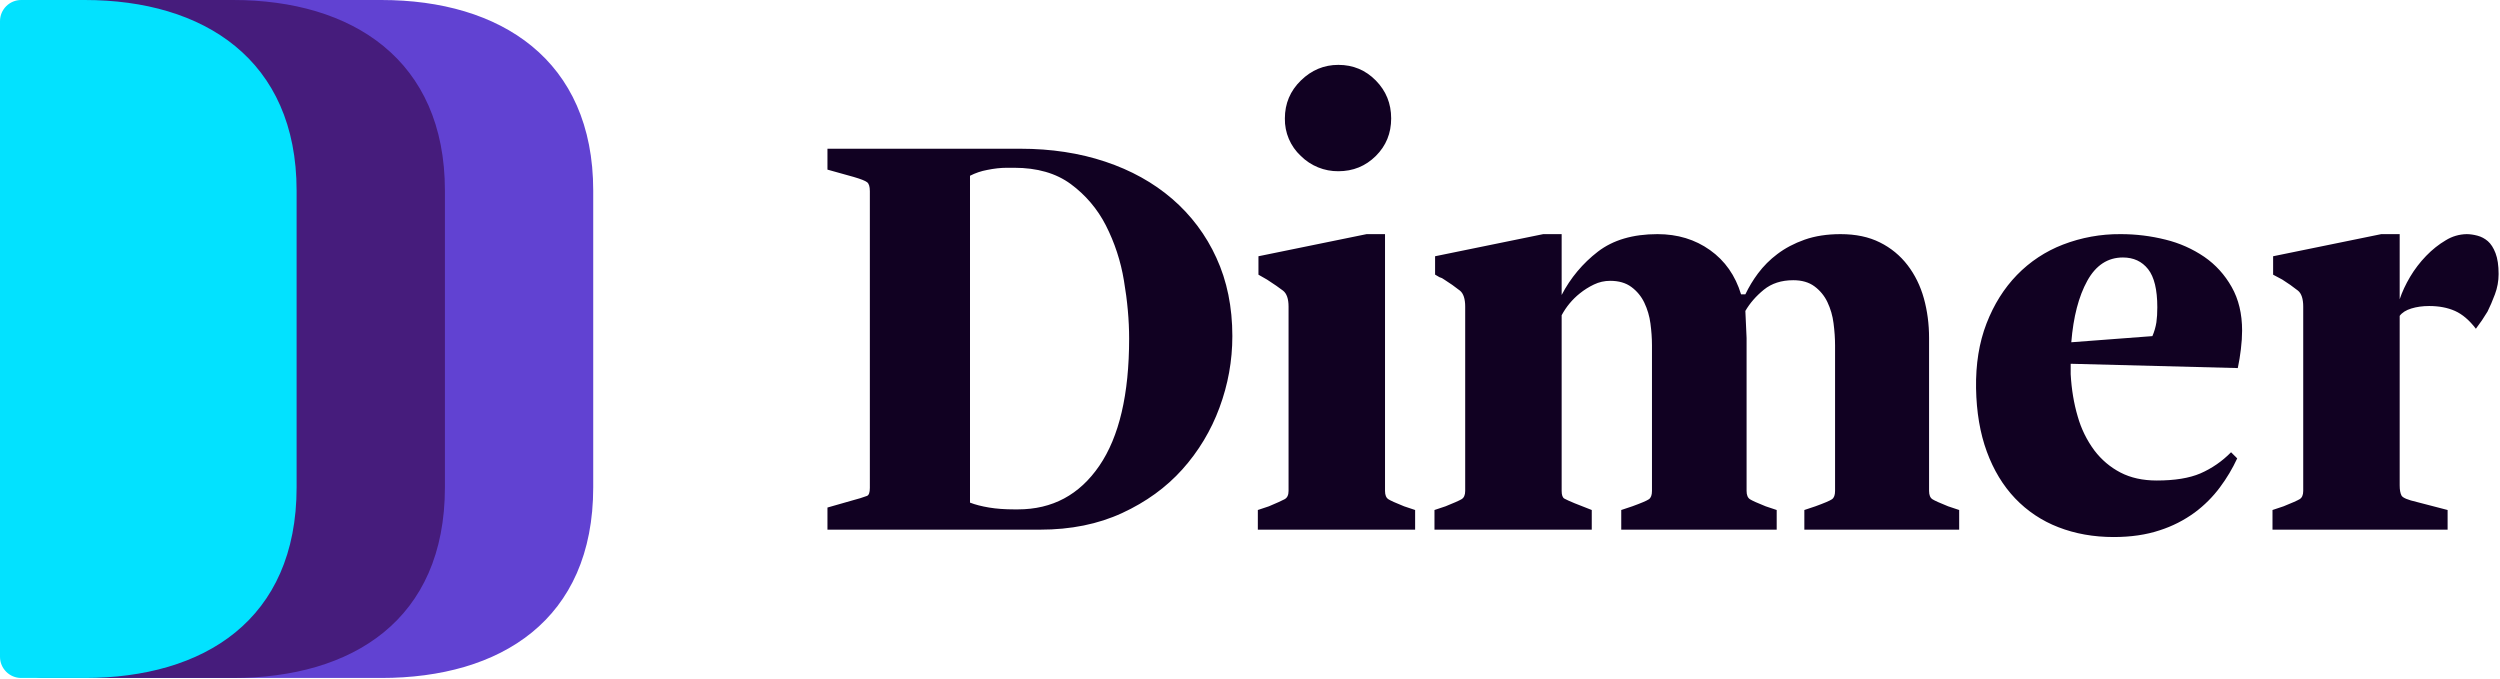 <svg width="512" height="139" viewBox="0 0 512 139" fill="none" xmlns="http://www.w3.org/2000/svg">
<g clip-path="url(#clip0_1_2523)">
<path d="M13.017 0H78.102C102.465 0 121.492 12.206 121.492 39.051V99.797C121.492 127.006 102.465 138.847 78.102 138.847H13.017C10.621 138.847 8.678 136.905 8.678 134.508V4.339C8.678 1.943 10.621 0 13.017 0Z" fill="#6142D2"/>
<path d="M8.678 0H47.729C72.092 0 91.119 12.206 91.119 39.051V99.797C91.119 127.006 72.092 138.847 47.729 138.847H8.678C6.282 138.847 4.339 136.905 4.339 134.508V4.339C4.339 1.943 6.282 0 8.678 0Z" fill="#461C7C"/>
<path d="M4.339 0H17.356C41.719 0 60.746 12.206 60.746 39.051V99.797C60.746 127.006 41.719 138.847 17.356 138.847H4.339C1.943 138.847 0 136.905 0 134.508V4.339C0 1.943 1.943 0 4.339 0Z" fill="#02E2FF"/>
<path d="M169.463 103.945L174.748 102.435C175.708 102.192 176.653 101.898 177.582 101.554C177.959 101.385 178.146 100.842 178.146 99.918V39.142C178.146 38.218 177.959 37.611 177.582 37.32C177.204 37.025 176.302 36.669 174.874 36.248L169.463 34.738V30.46H208.974C215.266 30.46 221.054 31.341 226.339 33.102C231.624 34.864 236.197 37.398 240.054 40.717C243.917 44.036 247.009 48.159 249.114 52.797C251.297 57.535 252.386 62.881 252.386 68.838C252.386 73.871 251.505 78.757 249.743 83.5C248.03 88.158 245.448 92.449 242.133 96.143C238.818 99.832 234.709 102.812 229.801 105.077C224.894 107.342 219.292 108.475 213.001 108.475H169.463V103.945ZM208.471 104.322C215.517 104.322 221.076 101.346 225.146 95.388C229.216 89.431 231.246 80.749 231.246 69.341C231.246 65.567 230.89 61.605 230.179 57.453C229.534 53.508 228.281 49.688 226.465 46.128C224.762 42.797 222.306 39.909 219.292 37.693C216.272 35.471 212.415 34.361 207.716 34.361H206.206C204.948 34.361 203.607 34.508 202.179 34.803C200.953 35.026 199.766 35.428 198.656 35.996V102.938C199.749 103.359 201.047 103.693 202.561 103.945C204.067 104.197 205.789 104.322 207.716 104.322H208.471ZM432.883 109.985C428.774 109.985 424.999 109.312 421.558 107.971C418.2 106.682 415.17 104.662 412.689 102.057C410.216 99.454 408.285 96.269 406.901 92.494C405.513 88.719 404.784 84.398 404.697 79.534C404.615 74.587 405.326 70.162 406.836 66.256C408.346 62.356 410.424 59.045 413.067 56.32C415.724 53.583 418.944 51.457 422.504 50.089C426.256 48.645 430.247 47.919 434.267 47.95C437.386 47.941 440.493 48.322 443.518 49.083C446.35 49.773 449.035 50.966 451.445 52.606C453.754 54.198 455.619 56.255 457.043 58.772C458.474 61.288 459.182 64.265 459.182 67.706C459.182 68.877 459.099 70.157 458.93 71.541C458.778 72.83 458.568 74.111 458.301 75.381L424.075 74.501V76.64C424.248 79.742 424.726 82.636 425.524 85.322C426.228 87.816 427.379 90.16 428.922 92.243C430.388 94.174 432.176 95.683 434.267 96.772C436.367 97.862 438.84 98.408 441.691 98.408C445.384 98.408 448.36 97.927 450.629 96.959C452.987 95.932 455.123 94.458 456.921 92.62L458.179 93.878C457.211 95.966 456.029 97.948 454.652 99.792C453.193 101.755 451.455 103.493 449.493 104.951C447.314 106.546 444.892 107.778 442.32 108.601C439.552 109.525 436.406 109.985 432.883 109.985ZM440.81 68.838C441.202 67.933 441.477 66.983 441.63 66.009C441.756 65.124 441.817 64.1 441.817 62.924C441.817 59.318 441.188 56.719 439.93 55.123C438.671 53.53 436.953 52.732 434.771 52.732C431.668 52.732 429.234 54.324 427.472 57.513C425.711 60.703 424.622 64.894 424.201 70.096L440.81 68.838ZM257.605 104.448L259.87 103.693C261.467 103.021 262.535 102.539 263.081 102.244C263.628 101.953 263.897 101.385 263.897 100.547V62.798C263.897 61.206 263.52 60.112 262.769 59.527C262.01 58.941 260.92 58.182 259.493 57.262L257.731 56.255V52.48L279.877 47.95H283.652V100.547C283.652 101.385 283.887 101.953 284.347 102.248C284.807 102.539 285.878 103.021 287.557 103.693L289.818 104.448V108.475H257.605V104.448ZM293.905 56.233V52.48L316.052 47.95H319.827V60.407C321.623 56.942 324.157 53.913 327.25 51.534C330.357 49.148 334.423 47.95 339.456 47.95C343.569 47.95 347.153 49.039 350.217 51.222C353.28 53.404 355.397 56.424 356.569 60.282H357.45C358.17 58.775 359.034 57.343 360.032 56.003C361.156 54.499 362.49 53.164 363.993 52.038C365.59 50.823 367.456 49.838 369.59 49.083C371.734 48.328 374.19 47.95 376.954 47.95C380.06 47.95 382.742 48.514 385.007 49.651C387.227 50.746 389.164 52.337 390.669 54.303C392.179 56.277 393.294 58.542 394.006 61.097C394.717 63.657 395.073 66.365 395.073 69.216V100.547C395.073 101.385 395.307 101.953 395.767 102.248C396.227 102.539 397.299 103.021 398.978 103.693L401.239 104.448V108.475H369.53V104.448L371.794 103.693C373.643 103.021 374.775 102.539 375.192 102.244C375.613 101.953 375.821 101.385 375.821 100.547V70.726C375.821 69.298 375.717 67.788 375.509 66.196C375.325 64.691 374.9 63.226 374.25 61.857C373.645 60.585 372.736 59.483 371.604 58.646C370.475 57.808 369.026 57.388 367.265 57.388C364.835 57.388 362.821 58.038 361.225 59.34C359.632 60.642 358.374 62.087 357.45 63.679L357.701 69.216V100.547C357.701 101.385 357.936 101.953 358.396 102.248C358.856 102.539 359.927 103.021 361.607 103.693L363.867 104.448V108.475H332.032V104.448L334.297 103.693C336.145 103.021 337.278 102.539 337.694 102.244C338.115 101.953 338.324 101.385 338.324 100.547V70.726C338.324 69.298 338.219 67.81 338.011 66.256C337.822 64.773 337.397 63.328 336.753 61.978C336.147 60.708 335.238 59.607 334.106 58.772C332.978 57.934 331.529 57.513 329.767 57.513C328.596 57.513 327.485 57.765 326.435 58.268C325.402 58.761 324.431 59.373 323.541 60.091C322.013 61.314 320.749 62.834 319.827 64.56V100.547C319.827 101.385 320.017 101.91 320.391 102.122C320.772 102.331 321.462 102.643 322.473 103.064L325.992 104.448V108.475H293.78V104.448L296.045 103.693C297.724 103.021 298.813 102.539 299.316 102.244C299.819 101.953 300.071 101.385 300.071 100.547V62.798C300.071 61.206 299.715 60.112 299.004 59.527C297.975 58.715 296.903 57.959 295.793 57.262C295.494 57.028 295.152 56.857 294.786 56.758C294.502 56.57 294.208 56.396 293.905 56.238V56.233ZM465.408 104.448L467.673 103.693C469.352 103.021 470.441 102.539 470.945 102.244C471.448 101.953 471.7 101.385 471.7 100.547V62.798C471.7 61.206 471.344 60.112 470.632 59.527C469.603 58.715 468.531 57.959 467.421 57.262L465.534 56.255V52.48L487.68 47.95H491.455V61.288C491.958 59.778 492.67 58.251 493.594 56.693C494.516 55.146 495.614 53.71 496.866 52.415C498.124 51.113 499.469 50.046 500.892 49.209C502.178 48.41 503.657 47.975 505.171 47.95C505.843 47.95 506.576 48.054 507.375 48.263C508.173 48.475 508.885 48.853 509.514 49.395C510.143 49.942 510.668 50.762 511.085 51.851C511.505 52.94 511.714 54.368 511.714 56.129C511.714 57.557 511.462 58.941 510.959 60.282C510.455 61.627 509.952 62.798 509.449 63.805C508.72 65.023 507.924 66.2 507.062 67.328C505.717 65.567 504.29 64.352 502.78 63.679C501.27 63.007 499.508 62.672 497.495 62.672C496.154 62.672 494.935 62.842 493.85 63.176C492.757 63.51 491.958 64.013 491.455 64.686V99.415C491.455 100.339 491.585 101.029 491.832 101.493C492.084 101.953 493.134 102.391 494.978 102.812L501.27 104.448V108.475H465.408V104.448ZM274.094 35.068C271.219 35.094 268.454 33.969 266.414 31.944C264.277 29.965 263.086 27.167 263.142 24.255C263.142 21.205 264.235 18.614 266.414 16.488C268.596 14.354 271.156 13.286 274.094 13.286C277.109 13.286 279.669 14.354 281.765 16.484C283.865 18.619 284.911 21.205 284.911 24.251C284.911 27.301 283.865 29.865 281.765 31.944C279.669 34.026 277.109 35.068 274.089 35.068H274.094Z" fill="#110122"/>
</g>
<defs>
<clipPath id="clip0_1_2523">
<rect width="512" height="139" fill="white"/>
</clipPath>
</defs>
</svg>
